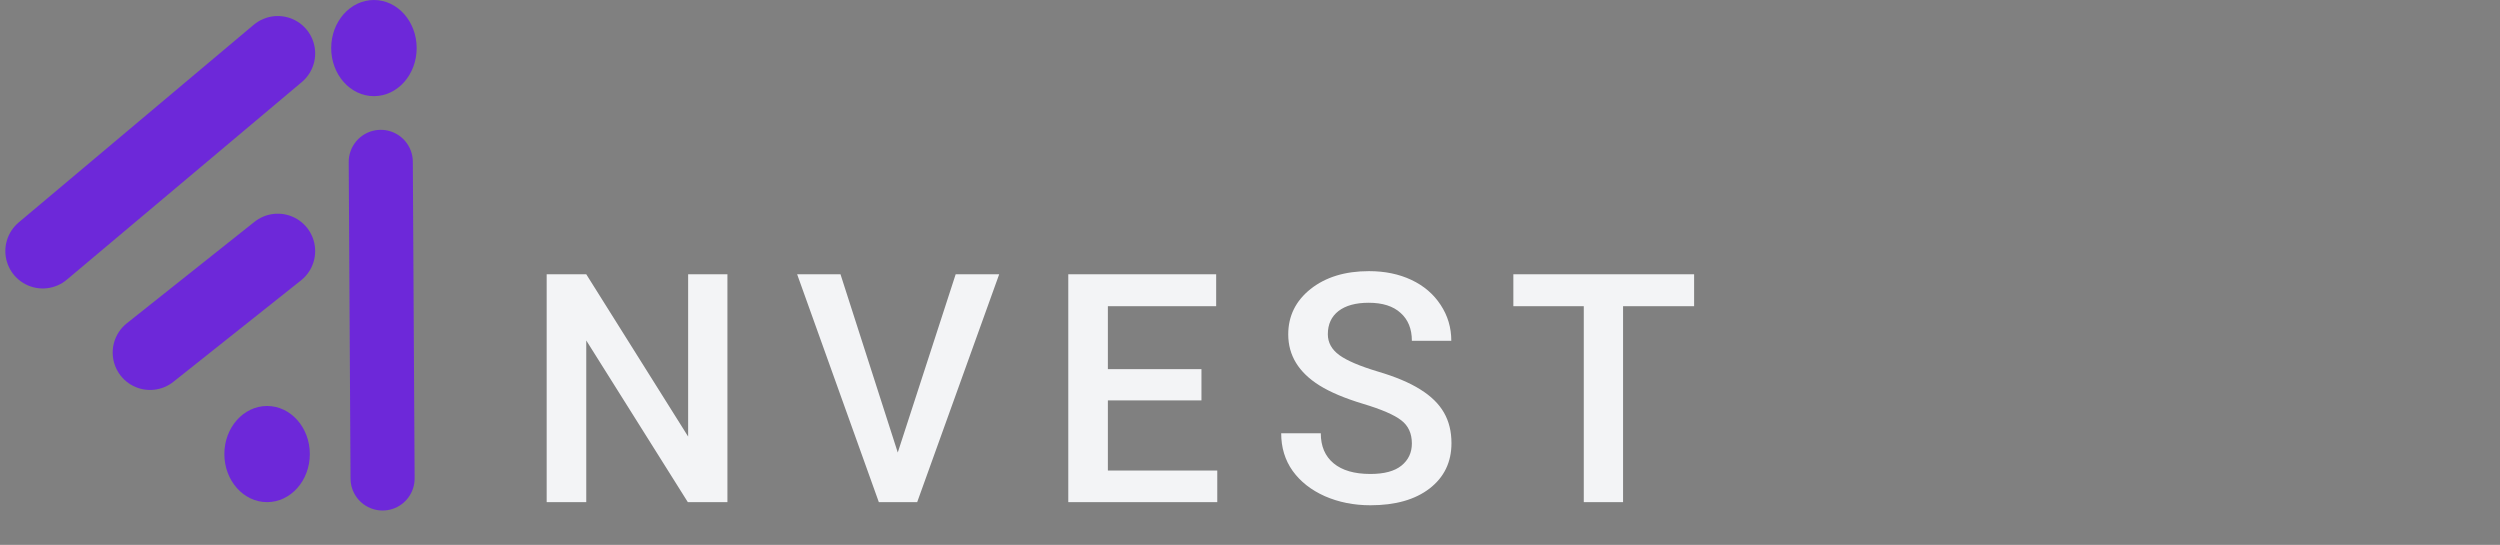 <svg width="234" height="51" viewBox="0 0 234 51" fill="none" xmlns="http://www.w3.org/2000/svg">
    <rect x="0" y="0" width="234" height="51" fill="#808080" stroke="none"/>
    <ellipse cx="25" cy="42.5" rx="4" ry="4.5" fill="#6D28D9" />
    <ellipse cx="35" cy="4.5" rx="4" ry="4.5" fill="#6D28D9" />
    <path d="M4 23.5L26 5M14.047 33L26 23.5" stroke="#6D28D9" stroke-width="7" stroke-linecap="round" />
    <path d="M35.64 15.152L35.809 44.784" stroke="#6D28D9" stroke-width="6" stroke-linecap="round" />
    <path d="M68.087 47H64.381L54.874 31.868V47H51.168V25.672H54.874L64.41 40.862V25.672H68.087V47ZM84.031 42.356L89.451 25.672H93.524L85.848 47H82.259L74.612 25.672H78.67L84.031 42.356ZM112.456 37.478H103.697V44.041H113.936V47H99.991V25.672H113.833V28.66H103.697V34.549H112.456V37.478ZM132.151 41.507C132.151 40.569 131.819 39.847 131.155 39.339C130.501 38.831 129.314 38.318 127.595 37.801C125.877 37.283 124.509 36.707 123.494 36.072C121.55 34.852 120.579 33.26 120.579 31.297C120.579 29.578 121.277 28.162 122.673 27.049C124.08 25.936 125.901 25.379 128.137 25.379C129.622 25.379 130.945 25.652 132.107 26.199C133.269 26.746 134.182 27.527 134.846 28.543C135.51 29.549 135.842 30.667 135.842 31.898H132.151C132.151 30.784 131.799 29.915 131.096 29.29C130.403 28.655 129.407 28.338 128.108 28.338C126.897 28.338 125.955 28.597 125.281 29.114C124.617 29.632 124.285 30.355 124.285 31.282C124.285 32.063 124.646 32.718 125.369 33.245C126.091 33.763 127.283 34.27 128.943 34.769C130.603 35.257 131.936 35.818 132.942 36.453C133.948 37.078 134.685 37.801 135.154 38.621C135.623 39.432 135.857 40.384 135.857 41.477C135.857 43.255 135.173 44.671 133.806 45.726C132.449 46.77 130.603 47.293 128.269 47.293C126.726 47.293 125.305 47.01 124.006 46.443C122.717 45.867 121.712 45.076 120.989 44.07C120.276 43.065 119.92 41.893 119.92 40.555H123.626C123.626 41.766 124.026 42.703 124.827 43.367C125.628 44.031 126.775 44.363 128.269 44.363C129.558 44.363 130.525 44.105 131.17 43.587C131.824 43.06 132.151 42.366 132.151 41.507ZM158.569 28.66H151.919V47H148.242V28.66H141.65V25.672H158.569V28.66Z" fill="#F3F4F6" />
</svg>